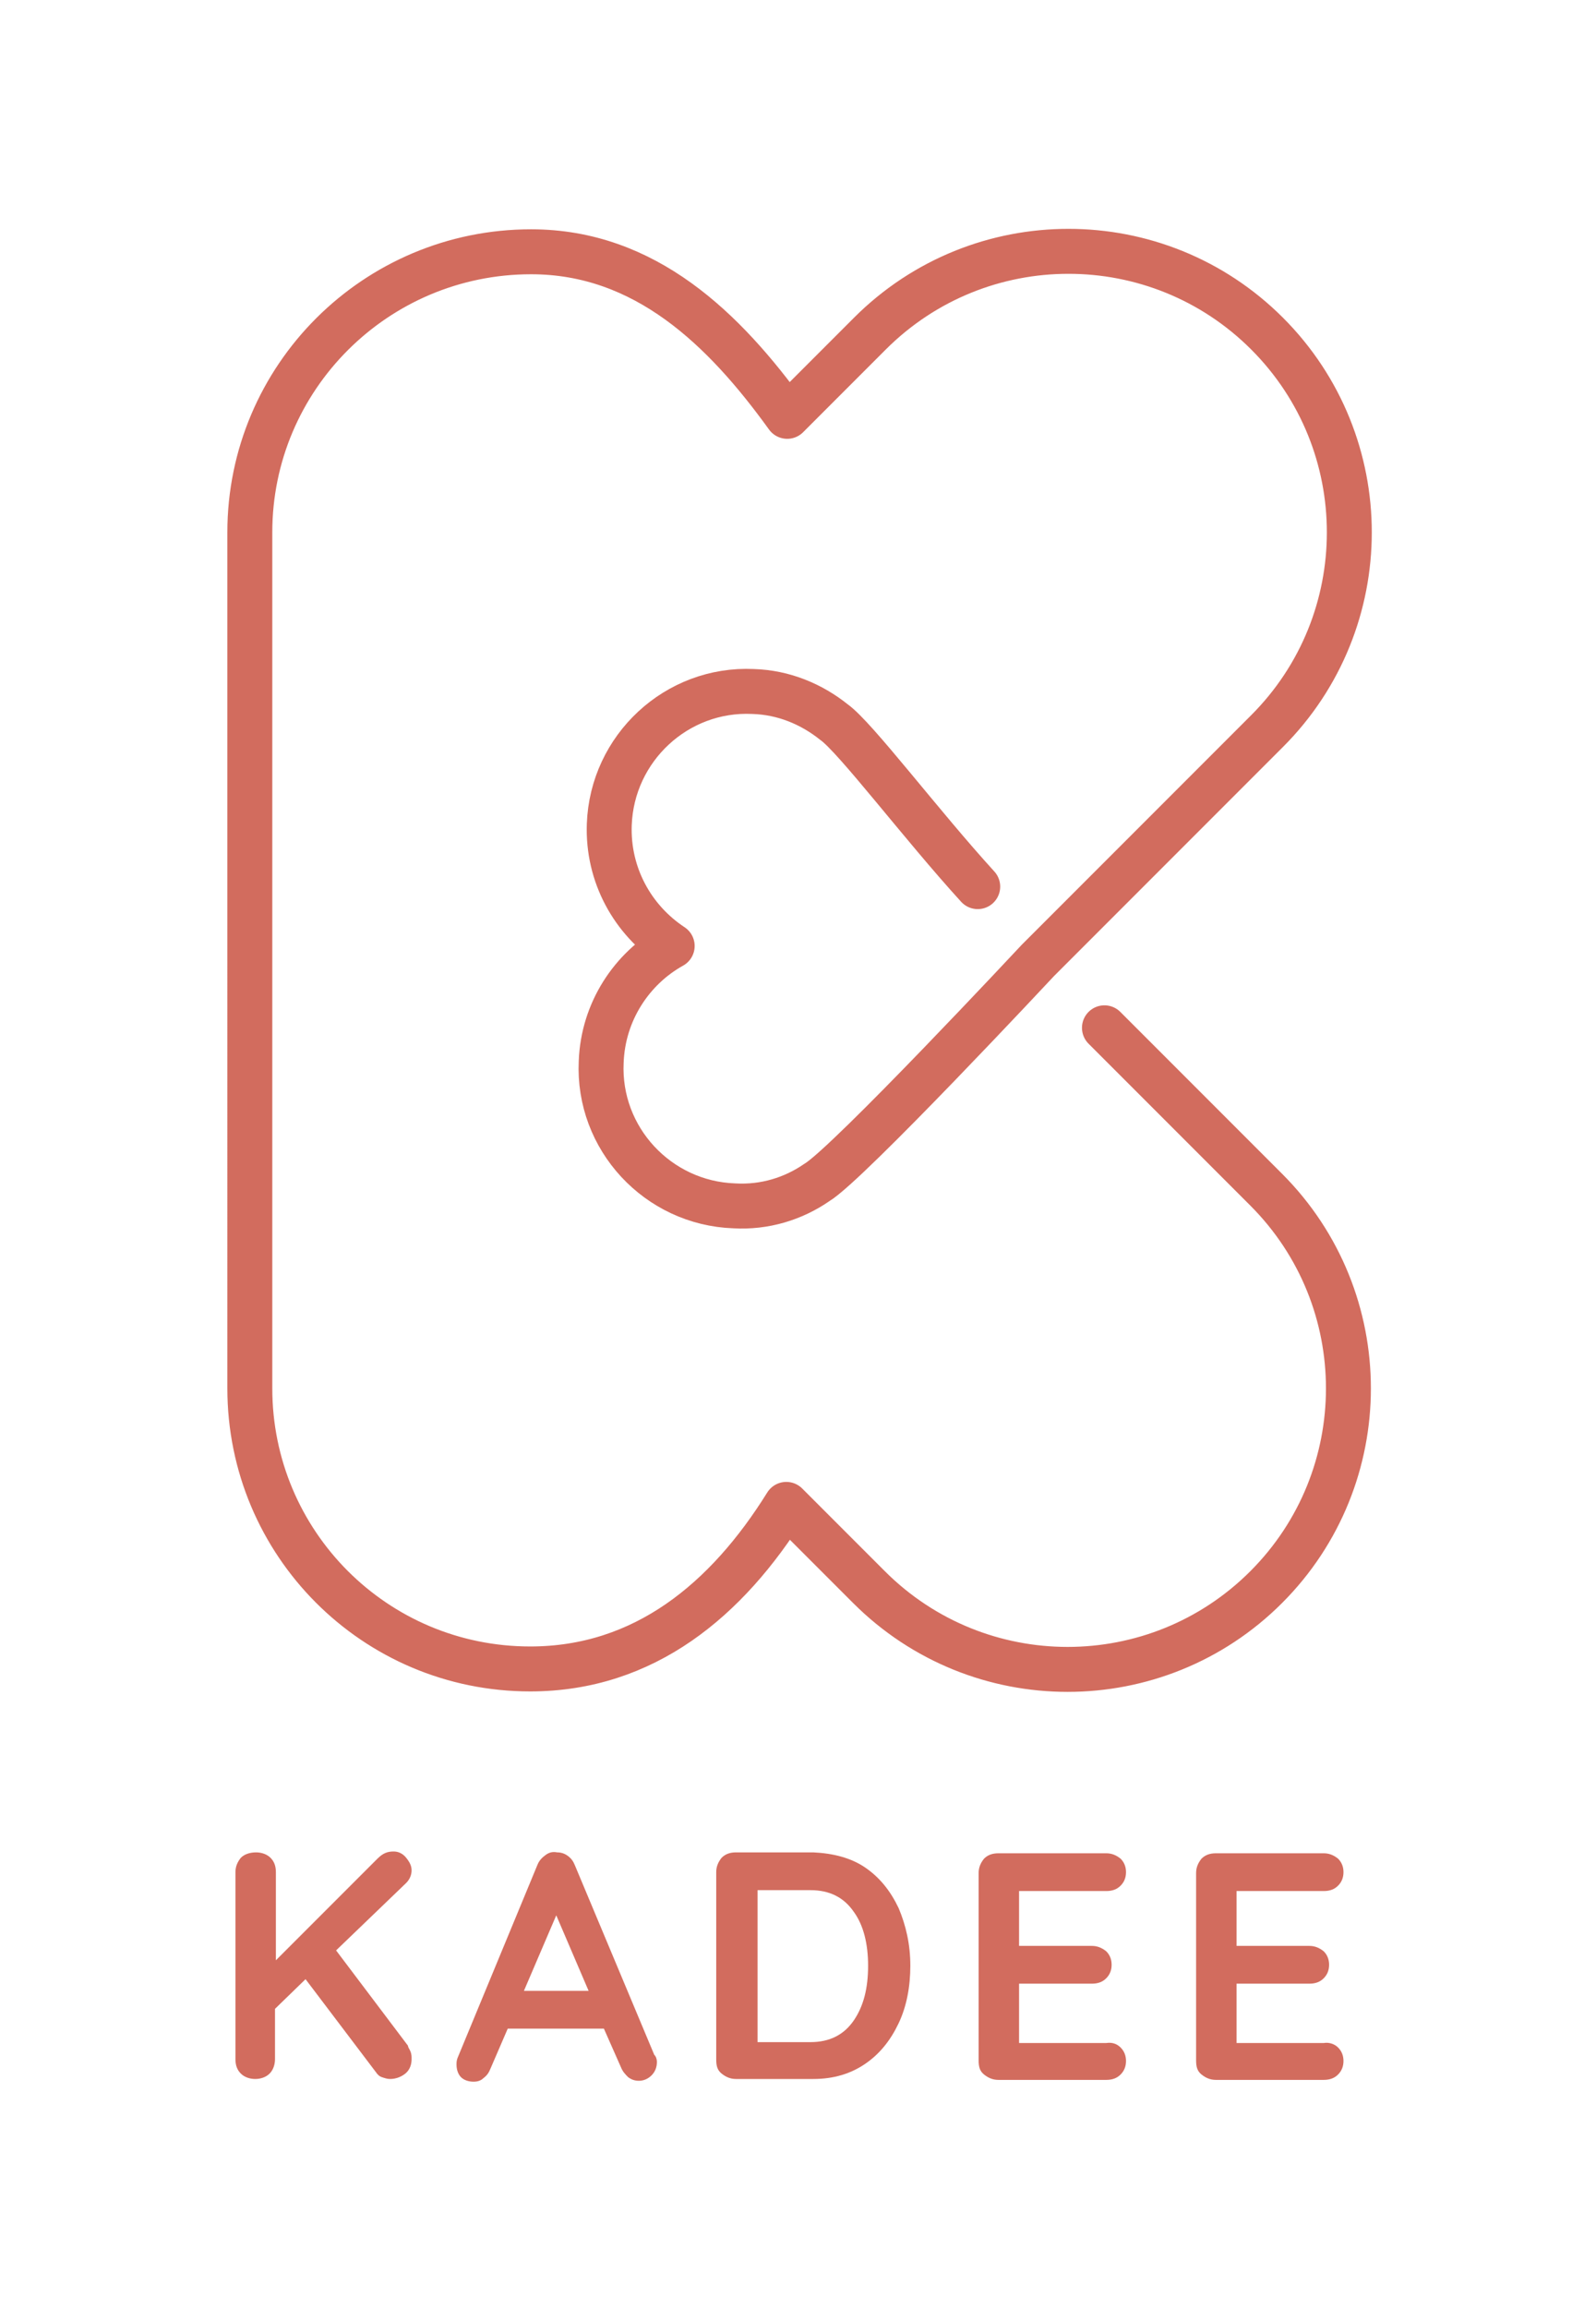 <?xml version="1.0" encoding="utf-8"?>
<!-- Generator: Adobe Illustrator 22.0.1, SVG Export Plug-In . SVG Version: 6.00 Build 0)  -->
<svg version="1.1" id="Laag_1" xmlns="http://www.w3.org/2000/svg" xmlns:xlink="http://www.w3.org/1999/xlink" x="0px" y="0px"
	 viewBox="0 0 177.6 256.7" style="enable-background:new 0 0 177.6 256.7;" xml:space="preserve">
<style type="text/css">
	.st0{fill:none;stroke:#D26C5E;stroke-width:5;stroke-linecap:round;stroke-linejoin:round;stroke-miterlimit:10;}
	.st1{fill:#D26C5E;}
</style>
<path class="st0" d="M122.9,114.3l18,18c12.2,12.2,12.2,32,0,44.2v0c-12.2,12.2-32,12.2-44.2,0l-9.2-9.2
	c-6.6,10.6-15.8,18.3-28.5,18.3l0,0c-17.3,0-31.2-14-31.2-31.2V59.2C27.8,42,41.8,28,59.1,28l0,0c12.7,0,21.5,8.6,28.5,18.3l9.2-9.2
	c12.2-12.2,32-12.2,44.2,0v0c12.2,12.2,12.2,32,0,44.2l-25.5,25.5c0,0-21.2,22.7-24.6,24.7c-2.6,1.8-5.8,2.8-9.2,2.6
	c-8.5-0.3-15.2-7.5-14.8-16c0.2-5.6,3.4-10.4,7.9-12.9c-4.4-2.9-7.2-7.9-7-13.5c0.3-8.5,7.5-15.2,16-14.8c3.4,0.1,6.5,1.4,9,3.4
	c2.4,1.7,9.7,11.4,16,18.3"/>
<g>
	<path class="st1" d="M45.7,228.2c0.1,0.3,0.1,0.5,0.1,0.8c0,0.6-0.2,1.2-0.7,1.6c-0.5,0.4-1.1,0.6-1.7,0.6c-0.3,0-0.6-0.1-0.9-0.2
		s-0.5-0.3-0.7-0.6L34,220.1l-3.4,3.3v5.6c0,0.6-0.2,1.2-0.6,1.6s-1,0.6-1.6,0.6c-0.6,0-1.2-0.2-1.6-0.6s-0.6-0.9-0.6-1.6v-20.8
		c0-0.6,0.2-1.1,0.6-1.6c0.4-0.4,1-0.6,1.7-0.6c0.6,0,1.2,0.2,1.6,0.6s0.6,0.9,0.6,1.6v9.8L42,206.7c0.6-0.6,1.1-0.8,1.8-0.8
		c0.5,0,1,0.2,1.4,0.7c0.4,0.5,0.6,0.9,0.6,1.4c0,0.5-0.2,1-0.6,1.4l-7.8,7.5l8,10.6C45.4,227.7,45.6,227.9,45.7,228.2z"/>
	<path class="st1" d="M73.1,229.3c0,0.6-0.2,1.1-0.6,1.5c-0.4,0.4-0.9,0.6-1.4,0.6c-0.4,0-0.8-0.1-1.2-0.4c-0.3-0.3-0.6-0.6-0.8-1.1
		l-1.9-4.3H56.5l-1.9,4.4c-0.2,0.5-0.4,0.8-0.8,1.1c-0.3,0.3-0.7,0.4-1.1,0.4c-0.6,0-1.1-0.2-1.4-0.5s-0.5-0.8-0.5-1.4
		c0-0.2,0-0.4,0.1-0.7l8.9-21.5c0.2-0.5,0.5-0.8,0.9-1.1s0.8-0.4,1.3-0.3c0.4,0,0.8,0.1,1.2,0.4c0.4,0.3,0.6,0.6,0.8,1.1l8.8,21
		C73,228.7,73.1,229,73.1,229.3z M58.3,221.4h7.2l-3.6-8.4L58.3,221.4z"/>
	<path class="st1" d="M96.3,207.7c1.6,1.1,2.8,2.6,3.7,4.5c0.8,1.9,1.3,4,1.3,6.4c0,2.3-0.4,4.5-1.3,6.4c-0.9,1.9-2.1,3.4-3.7,4.5
		c-1.6,1.1-3.5,1.7-5.8,1.7h-8.6c-0.6,0-1.1-0.2-1.6-0.6s-0.6-0.9-0.6-1.6v-20.8c0-0.6,0.2-1.1,0.6-1.6c0.4-0.4,0.9-0.6,1.6-0.6h8.6
		C92.7,206.1,94.7,206.6,96.3,207.7z M95,224.7c1.1-1.6,1.6-3.6,1.6-6.1c0-2.4-0.5-4.5-1.6-6c-1.1-1.6-2.7-2.4-4.8-2.4h-5.9v16.9
		h5.9C92.3,227.1,93.9,226.3,95,224.7z"/>
	<path class="st1" d="M124.7,227.7c0.4,0.4,0.6,0.9,0.6,1.5c0,0.6-0.2,1.1-0.6,1.5c-0.4,0.4-0.9,0.6-1.6,0.6h-12
		c-0.6,0-1.1-0.2-1.6-0.6s-0.6-0.9-0.6-1.6v-20.8c0-0.6,0.2-1.1,0.6-1.6c0.4-0.4,0.9-0.6,1.6-0.6h12c0.6,0,1.1,0.2,1.6,0.6
		c0.4,0.4,0.6,0.9,0.6,1.5c0,0.6-0.2,1.1-0.6,1.5c-0.4,0.4-0.9,0.6-1.6,0.6h-9.7v6.1h8.1c0.6,0,1.1,0.2,1.6,0.6
		c0.4,0.4,0.6,0.9,0.6,1.5c0,0.6-0.2,1.1-0.6,1.5c-0.4,0.4-0.9,0.6-1.6,0.6h-8.1v6.6h9.7C123.8,227.1,124.3,227.3,124.7,227.7z"/>
	<path class="st1" d="M148.9,227.7c0.4,0.4,0.6,0.9,0.6,1.5c0,0.6-0.2,1.1-0.6,1.5c-0.4,0.4-0.9,0.6-1.6,0.6h-12
		c-0.6,0-1.1-0.2-1.6-0.6s-0.6-0.9-0.6-1.6v-20.8c0-0.6,0.2-1.1,0.6-1.6c0.4-0.4,0.9-0.6,1.6-0.6h12c0.6,0,1.1,0.2,1.6,0.6
		c0.4,0.4,0.6,0.9,0.6,1.5c0,0.6-0.2,1.1-0.6,1.5c-0.4,0.4-0.9,0.6-1.6,0.6h-9.7v6.1h8.1c0.6,0,1.1,0.2,1.6,0.6
		c0.4,0.4,0.6,0.9,0.6,1.5c0,0.6-0.2,1.1-0.6,1.5c-0.4,0.4-0.9,0.6-1.6,0.6h-8.1v6.6h9.7C147.9,227.1,148.5,227.3,148.9,227.7z"/>
</g>
</svg>
